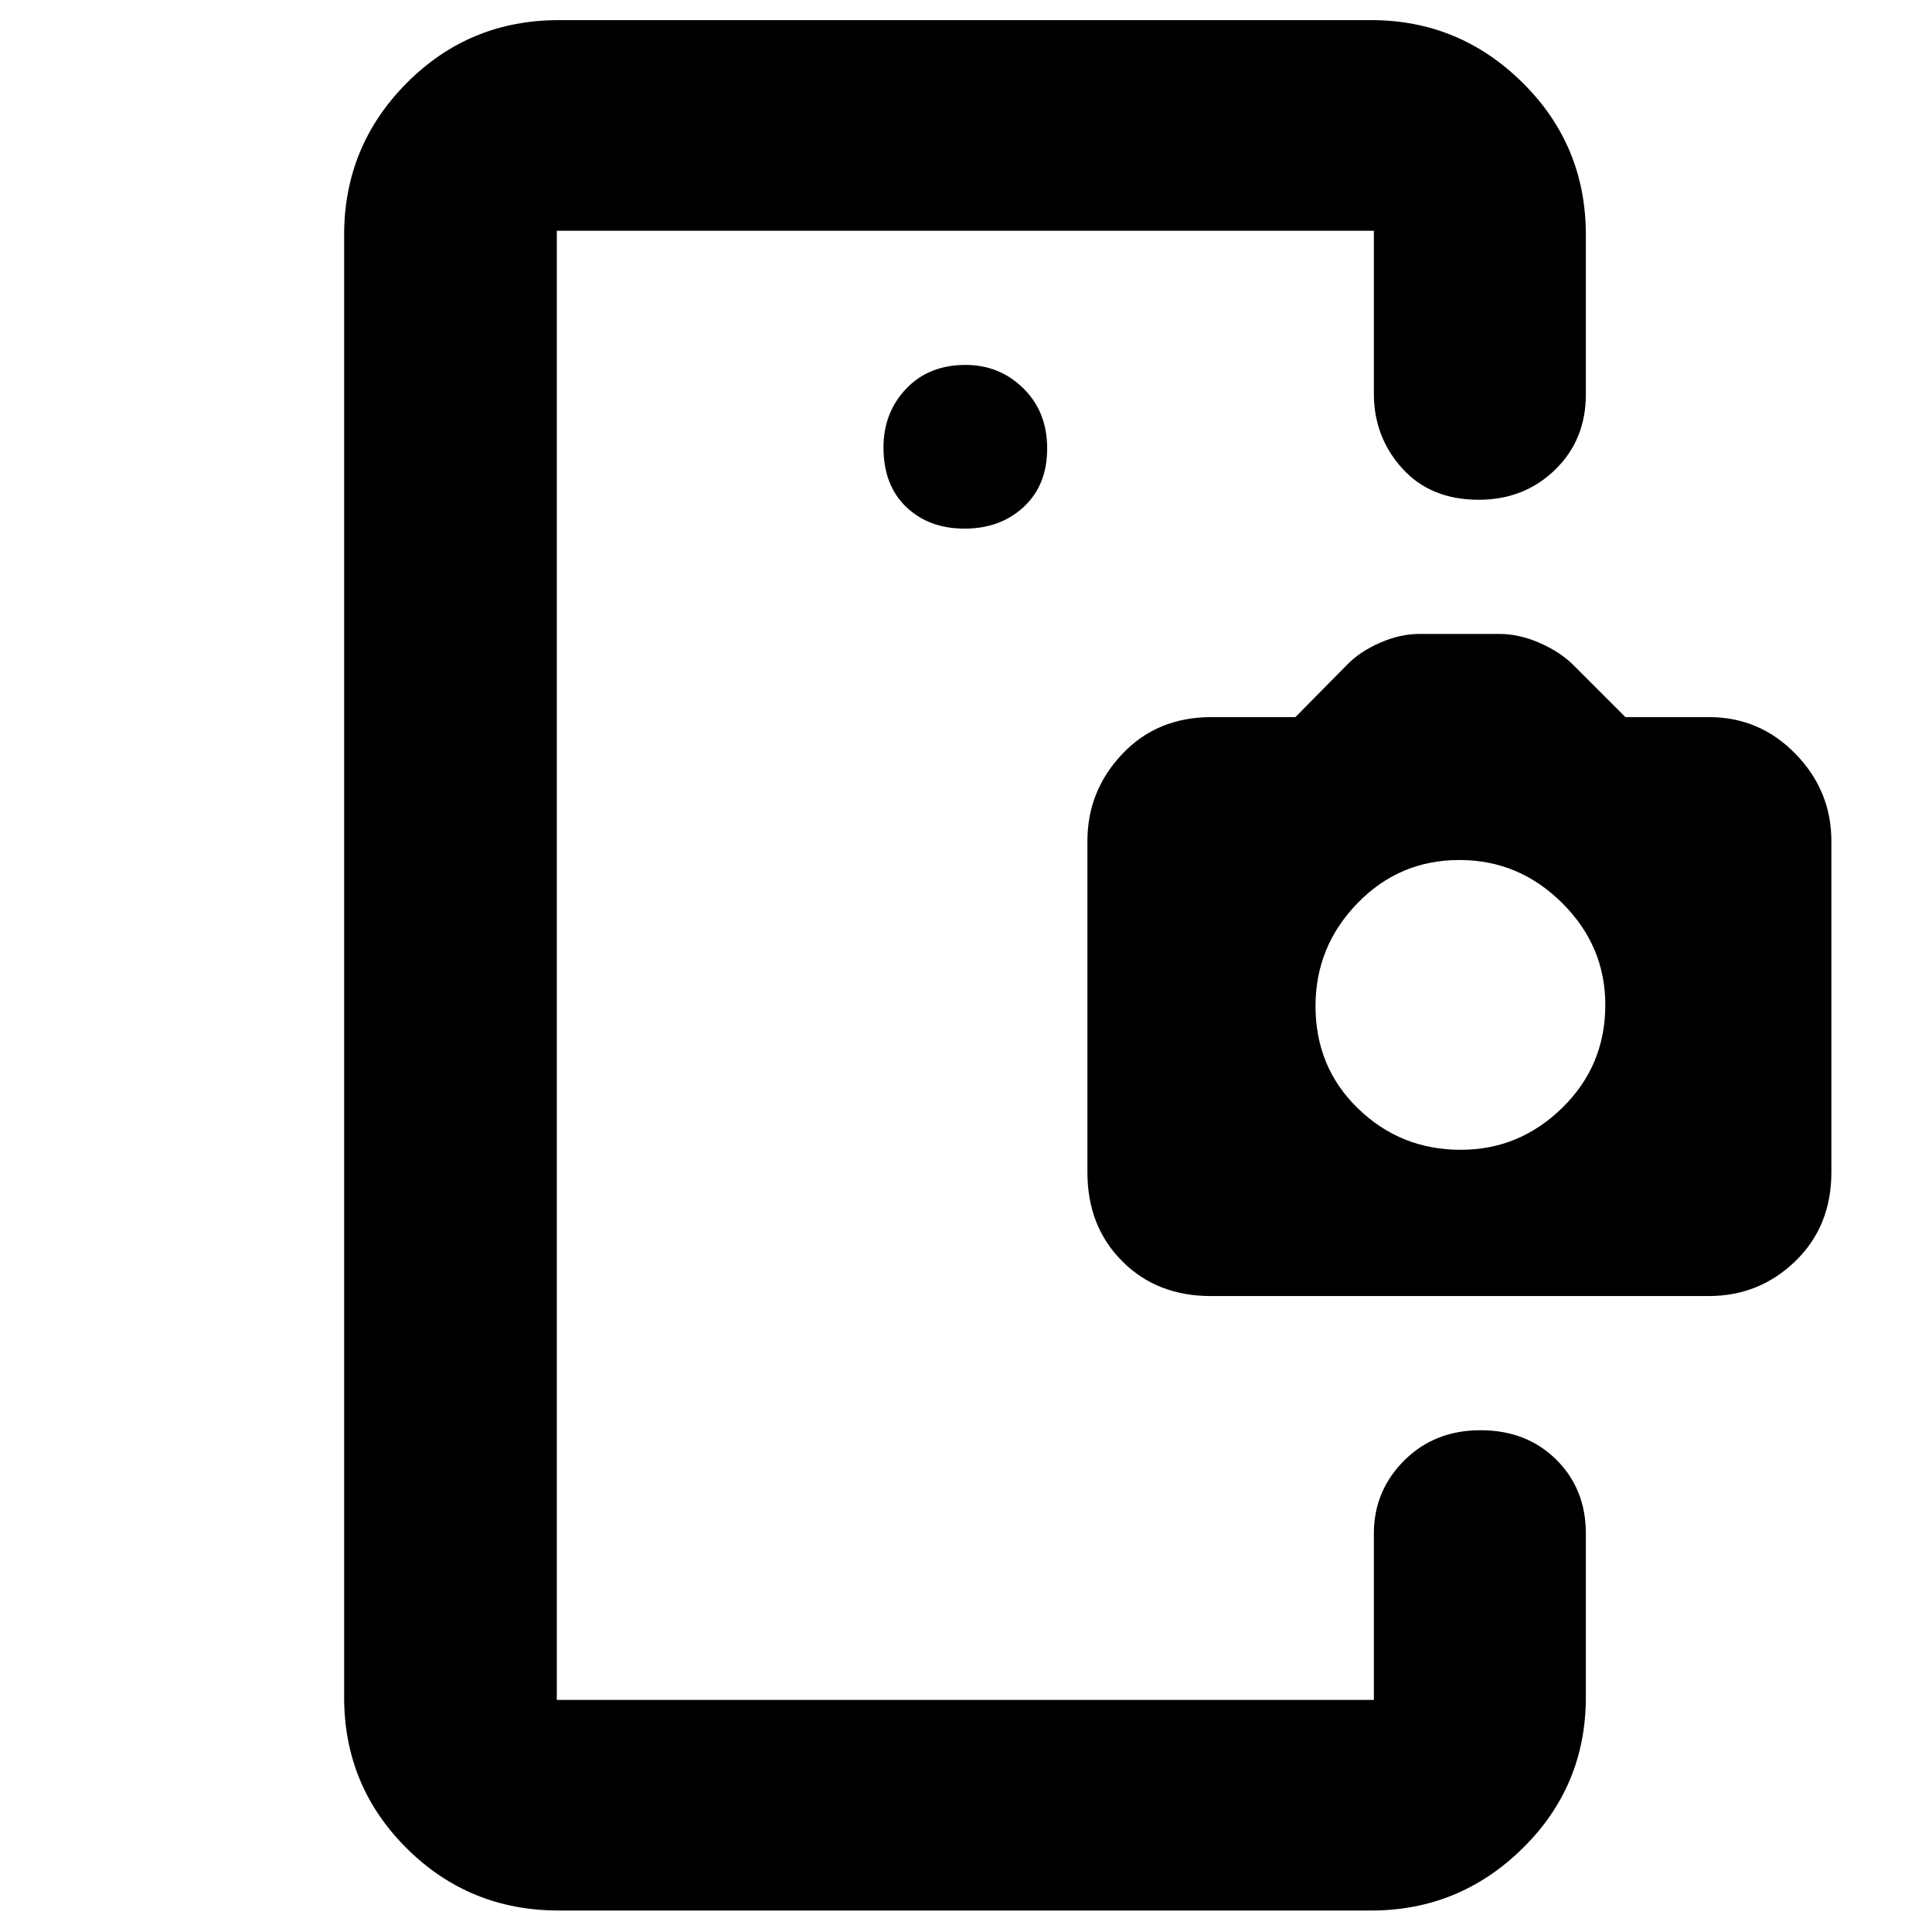 <svg xmlns="http://www.w3.org/2000/svg" height="40" viewBox="0 -960 960 960" width="40"><path d="M276.67-249.33v134-730 596Zm202.62-448q17.78 0 29.41-10.8 11.63-10.8 11.63-29.04 0-18.23-11.83-29.86-11.83-11.64-28.71-11.64-18.28 0-29.53 11.84Q439-755 439-737.67q0 18.74 11.26 29.54 11.25 10.8 29.03 10.8ZM277.67-10.67q-44.48 0-75.57-30.9-31.1-30.9-31.1-75.1v-726.66q0-44.1 31.07-75.39Q233.14-950 277.67-950h403.66q43.81 0 75.24 31.1Q788-887.81 788-843.33V-764q0 22.61-15.34 37.47t-37.88 14.86q-23.94 0-38.03-15.6-14.08-15.61-14.08-37.06v-81h-406v730h406V-198q0-21.22 15.07-36.28 15.07-15.05 37.92-15.05t37.6 14.57Q788-220.18 788-198v81.33q0 44.2-31.43 75.1-31.43 30.9-75.24 30.9H277.67ZM601.6-316q-26.76 0-44.01-17.33-17.26-17.34-17.26-44.15v-164.59q0-25 17.34-43.3 17.33-18.3 44.23-18.3h41.77l26-26.33q6.23-6.33 16.16-10.67 9.92-4.33 19.5-4.33H745q9.71 0 19.74 4.33 10.02 4.34 16.59 10.67l26.34 26.33h41.51q25.24 0 43.03 18.3 17.79 18.3 17.79 43.3v164.59q0 26.81-17.91 44.15Q874.18-316 849.07-316H601.6Zm124.25-72.67q29.15 0 50.48-20.91 21.34-20.92 21.34-51.12 0-29.3-21.47-50.63-21.46-21.34-51.02-21.34-29.85 0-50.68 21.49-20.83 21.48-20.83 51.08 0 30.43 21.14 50.93t51.04 20.5Z"/></svg>